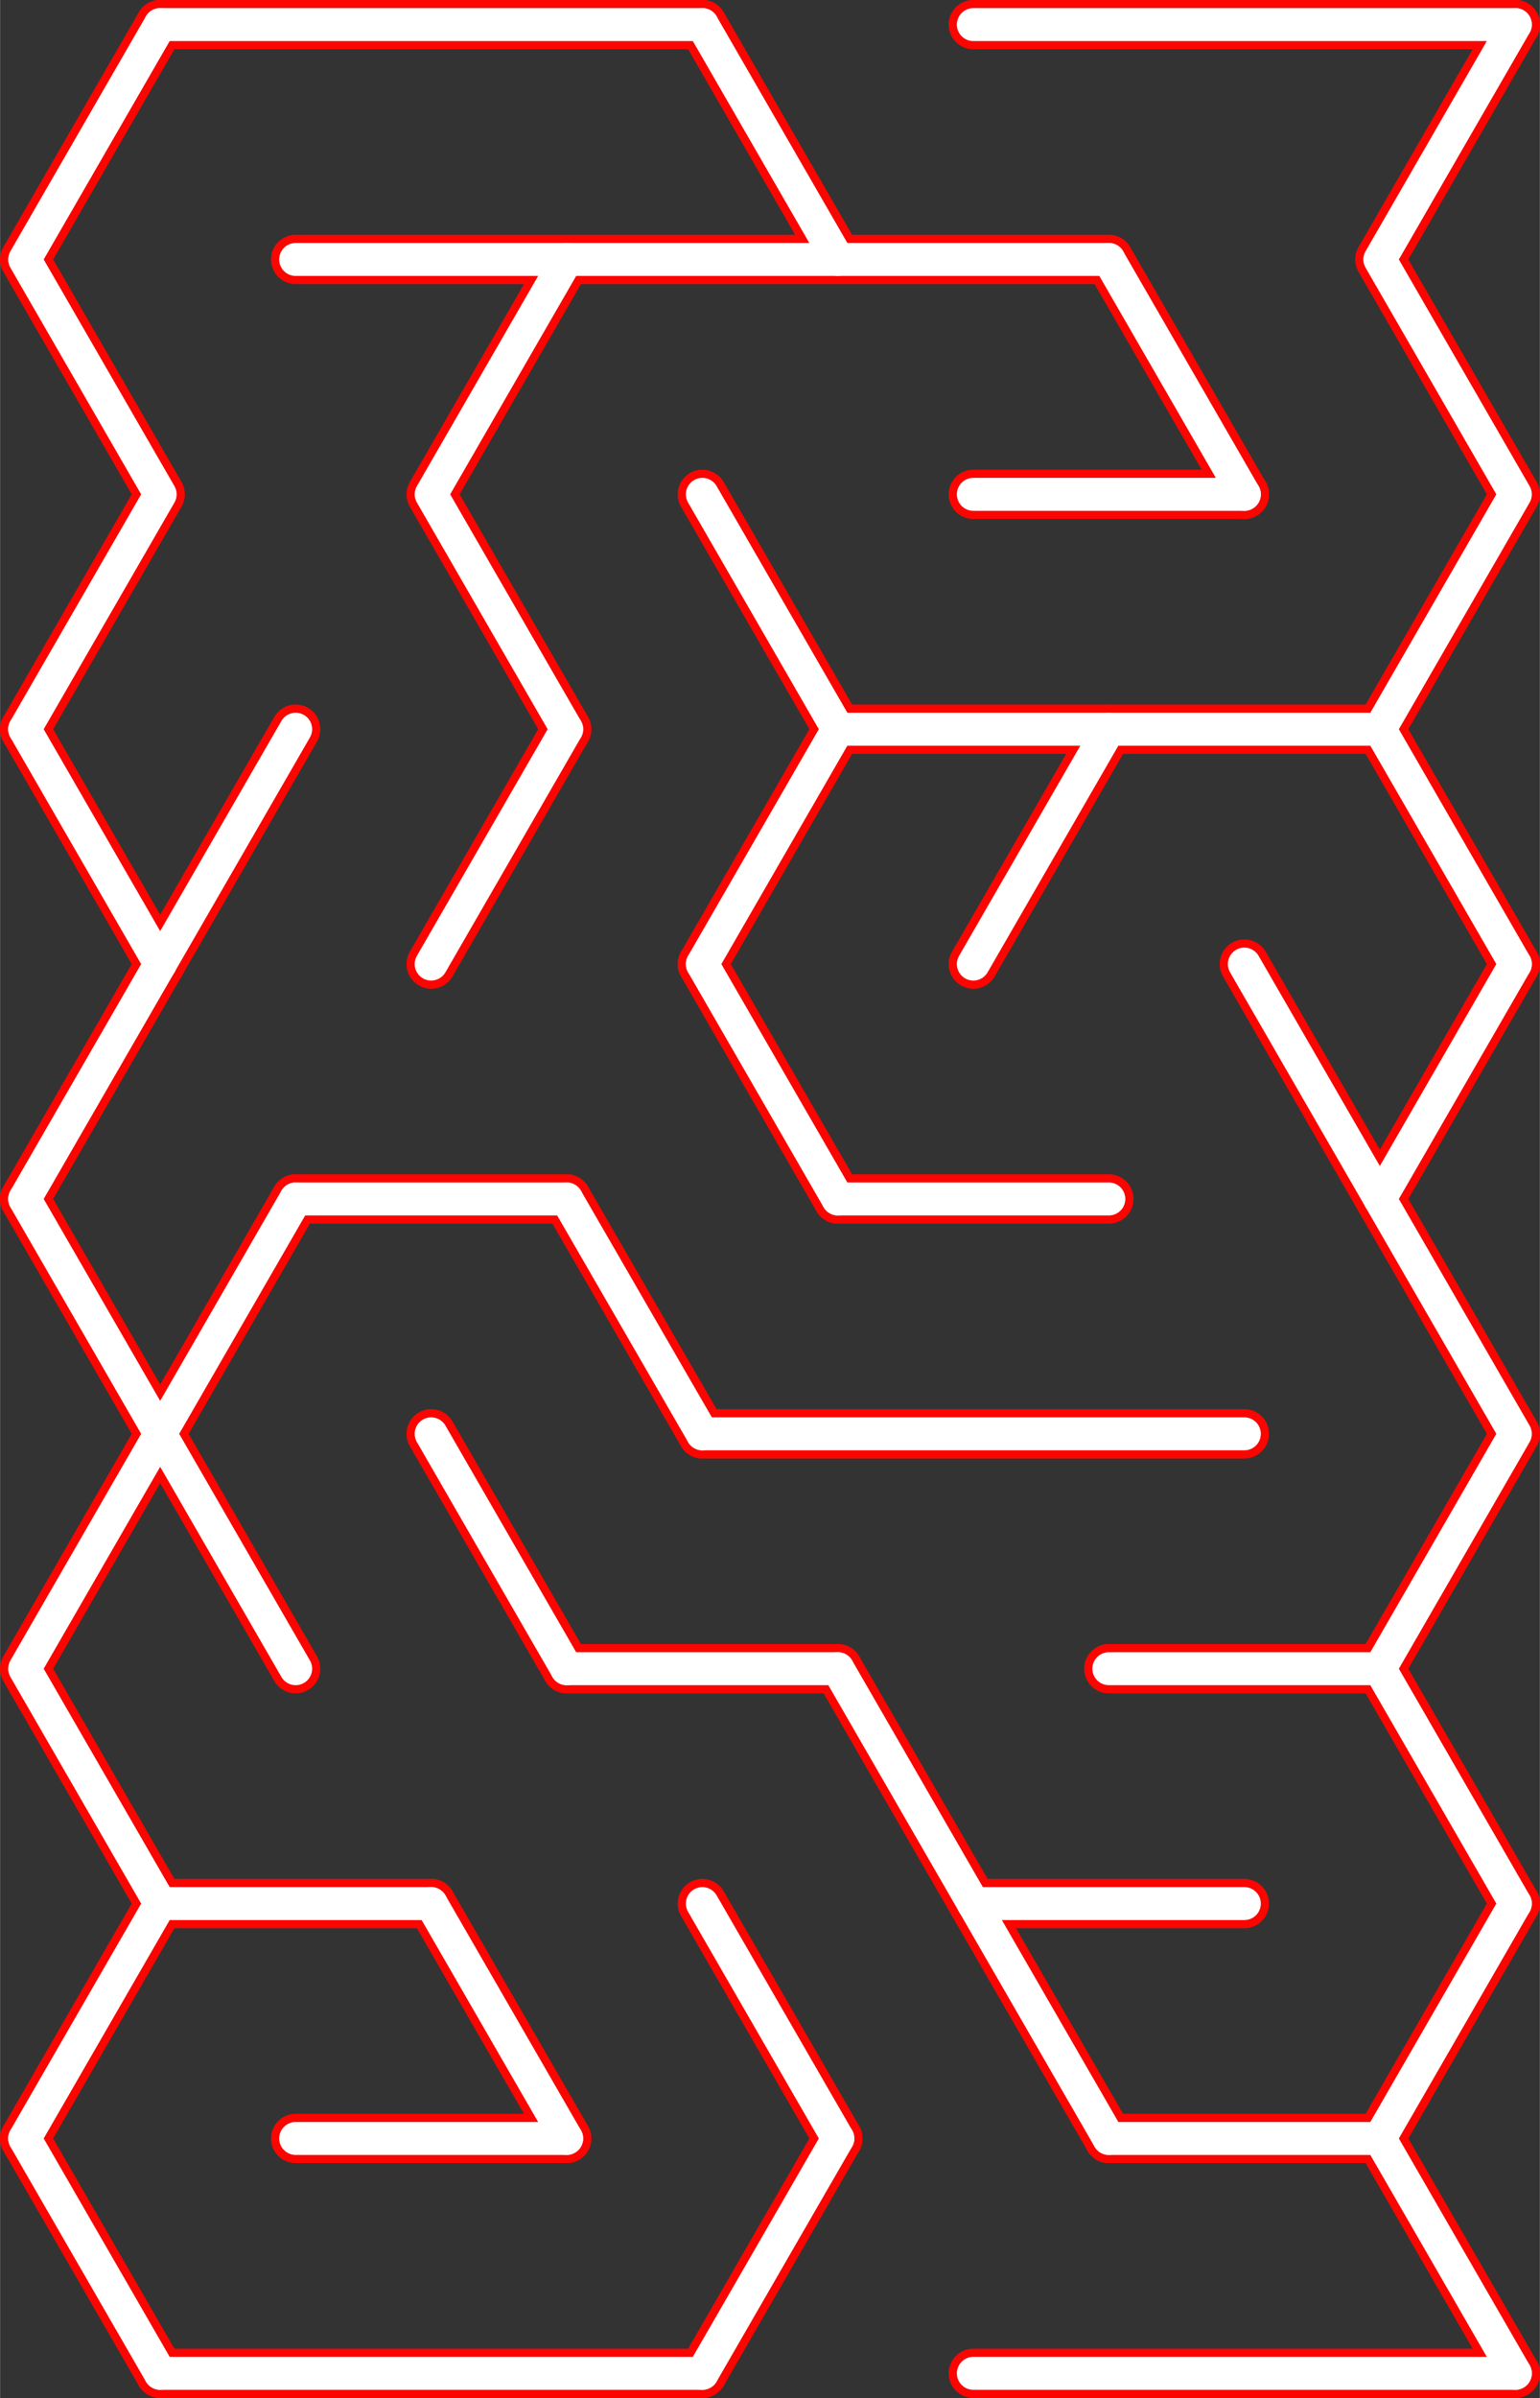 <?xml version="1.0" encoding="UTF-8"?>
<!DOCTYPE svg PUBLIC "-//W3C//DTD SVG 1.1//EN" "http://www.w3.org/Graphics/SVG/1.1/DTD/svg11.dtd">
<!-- Creator: CorelDRAW 2018 (64-Bit) -->
<svg xmlns="http://www.w3.org/2000/svg" xml:space="preserve" width="1.302in" height="2.026in" version="1.1" style="shape-rendering:geometricPrecision; text-rendering:geometricPrecision; image-rendering:optimizeQuality; fill-rule:evenodd; clip-rule:evenodd"
viewBox="0 0 82.73 128.75"
 xmlns:xlink="http://www.w3.org/1999/xlink">
 <rect x="0" y="0" width="82.73" height="128.75" fill="#333333" stroke="none"/>
 <defs>
  <style type="text/css">
   <![CDATA[
    .str0 {stroke:#FB0501;stroke-width:2.65;stroke-linecap:round;stroke-linejoin:round;stroke-miterlimit:2.613}
    .str1 {stroke:white;stroke-width:1.77;stroke-linecap:round;stroke-linejoin:round;stroke-miterlimit:2.613}
    .fil0 {fill:none}
   ]]>
  </style>
 </defs>
 <g id="Layer_x0020_1">
  <g id="_2423828131632">
   <g>
    <g>
     <line class="fil0 str0" x1="8.6" y1="1.32" x2="37.73" y2= "1.32" />
    </g>
    <g>
     <line class="fil0 str0" x1="52.29" y1="1.32" x2="81.41" y2= "1.32" />
    </g>
    <g>
     <line class="fil0 str0" x1="15.88" y1="13.93" x2="59.57" y2= "13.93" />
    </g>
    <g>
     <line class="fil0 str0" x1="52.29" y1="26.54" x2="66.85" y2= "26.54" />
    </g>
    <g>
     <line class="fil0 str0" x1="45.01" y1="39.15" x2="74.13" y2= "39.15" />
    </g>
    <g>
     <line class="fil0 str0" x1="15.88" y1="64.37" x2="30.44" y2= "64.37" />
    </g>
    <g>
     <line class="fil0 str0" x1="45.01" y1="64.37" x2="59.57" y2= "64.37" />
    </g>
    <g>
     <line class="fil0 str0" x1="37.73" y1="76.98" x2="66.85" y2= "76.98" />
    </g>
    <g>
     <line class="fil0 str0" x1="30.44" y1="89.59" x2="45.01" y2= "89.59" />
    </g>
    <g>
     <line class="fil0 str0" x1="59.57" y1="89.59" x2="74.13" y2= "89.59" />
    </g>
    <g>
     <line class="fil0 str0" x1="8.6" y1="102.2" x2="23.16" y2= "102.2" />
    </g>
    <g>
     <line class="fil0 str0" x1="52.29" y1="102.2" x2="66.85" y2= "102.2" />
    </g>
    <g>
     <line class="fil0 str0" x1="15.88" y1="114.81" x2="30.44" y2= "114.81" />
    </g>
    <g>
     <line class="fil0 str0" x1="59.57" y1="114.81" x2="74.13" y2= "114.81" />
    </g>
    <g>
     <line class="fil0 str0" x1="8.6" y1="127.42" x2="37.73" y2= "127.42" />
    </g>
    <g>
     <line class="fil0 str0" x1="52.29" y1="127.42" x2="81.41" y2= "127.42" />
    </g>
    <g>
     <polyline class="fil0 str0" points="8.6,1.32 1.32,13.93 8.6,26.54 1.32,39.15 "/>
    </g>
    <g>
     <line class="fil0 str0" x1="1.32" y1="39.15" x2="8.6" y2= "51.76" />
    </g>
    <g>
     <line class="fil0 str0" x1="8.6" y1="51.76" x2="1.32" y2= "64.37" />
    </g>
    <g>
     <polyline class="fil0 str0" points="1.32,64.37 8.6,76.98 1.32,89.59 8.6,102.2 "/>
    </g>
    <g>
     <line class="fil0 str0" x1="8.6" y1="102.2" x2="1.32" y2= "114.81" />
    </g>
    <g>
     <line class="fil0 str0" x1="1.32" y1="114.81" x2="8.6" y2= "127.42" />
    </g>
    <g>
     <line class="fil0 str0" x1="15.88" y1="39.15" x2="8.6" y2= "51.76" />
    </g>
    <g>
     <polyline class="fil0 str0" points="15.88,64.37 8.6,76.98 15.88,89.59 "/>
    </g>
    <g>
     <polyline class="fil0 str0" points="30.44,13.93 23.16,26.54 30.44,39.15 "/>
    </g>
    <g>
     <line class="fil0 str0" x1="30.44" y1="39.15" x2="23.16" y2= "51.76" />
    </g>
    <g>
     <line class="fil0 str0" x1="23.16" y1="76.98" x2="30.44" y2= "89.59" />
    </g>
    <g>
     <line class="fil0 str0" x1="23.16" y1="102.2" x2="30.44" y2= "114.81" />
    </g>
    <g>
     <line class="fil0 str0" x1="30.44" y1="64.37" x2="37.73" y2= "76.98" />
    </g>
    <g>
     <line class="fil0 str0" x1="37.73" y1="1.32" x2="45.01" y2= "13.93" />
    </g>
    <g>
     <line class="fil0 str0" x1="37.73" y1="26.54" x2="45.01" y2= "39.15" />
    </g>
    <g>
     <line class="fil0 str0" x1="45.01" y1="39.15" x2="37.73" y2= "51.76" />
    </g>
    <g>
     <line class="fil0 str0" x1="37.73" y1="51.76" x2="45.01" y2= "64.37" />
    </g>
    <g>
     <line class="fil0 str0" x1="37.73" y1="102.2" x2="45.01" y2= "114.81" />
    </g>
    <g>
     <line class="fil0 str0" x1="45.01" y1="114.81" x2="37.73" y2= "127.42" />
    </g>
    <g>
     <line class="fil0 str0" x1="45.01" y1="89.59" x2="52.29" y2= "102.2" />
    </g>
    <g>
     <line class="fil0 str0" x1="59.57" y1="39.15" x2="52.29" y2= "51.76" />
    </g>
    <g>
     <line class="fil0 str0" x1="52.29" y1="102.2" x2="59.57" y2= "114.81" />
    </g>
    <g>
     <line class="fil0 str0" x1="59.57" y1="13.93" x2="66.85" y2= "26.54" />
    </g>
    <g>
     <line class="fil0 str0" x1="66.85" y1="51.76" x2="74.13" y2= "64.37" />
    </g>
    <g>
     <polyline class="fil0 str0" points="81.41,1.32 74.13,13.93 81.41,26.54 74.13,39.15 "/>
    </g>
    <g>
     <line class="fil0 str0" x1="74.13" y1="39.15" x2="81.41" y2= "51.76" />
    </g>
    <g>
     <line class="fil0 str0" x1="81.41" y1="51.76" x2="74.13" y2= "64.37" />
    </g>
    <g>
     <polyline class="fil0 str0" points="74.13,64.37 81.41,76.98 74.13,89.59 81.41,102.2 "/>
    </g>
    <g>
     <line class="fil0 str0" x1="81.41" y1="102.2" x2="74.13" y2= "114.81" />
    </g>
    <g>
     <line class="fil0 str0" x1="74.13" y1="114.81" x2="81.41" y2= "127.42" />
    </g>
   </g>
  </g>
  <g>
   <g>
    <g>
     <line class="fil0 str1" x1="8.6" y1="1.32" x2="37.73" y2= "1.32" />
    </g>
    <g>
     <line class="fil0 str1" x1="52.29" y1="1.32" x2="81.41" y2= "1.32" />
    </g>
    <g>
     <line class="fil0 str1" x1="15.88" y1="13.93" x2="59.57" y2= "13.93" />
    </g>
    <g>
     <line class="fil0 str1" x1="52.29" y1="26.54" x2="66.85" y2= "26.54" />
    </g>
    <g>
     <line class="fil0 str1" x1="45.01" y1="39.15" x2="74.13" y2= "39.15" />
    </g>
    <g>
     <line class="fil0 str1" x1="15.88" y1="64.37" x2="30.44" y2= "64.37" />
    </g>
    <g>
     <line class="fil0 str1" x1="45.01" y1="64.37" x2="59.57" y2= "64.37" />
    </g>
    <g>
     <line class="fil0 str1" x1="37.73" y1="76.98" x2="66.85" y2= "76.98" />
    </g>
    <g>
     <line class="fil0 str1" x1="30.44" y1="89.59" x2="45.01" y2= "89.59" />
    </g>
    <g>
     <line class="fil0 str1" x1="59.57" y1="89.59" x2="74.13" y2= "89.59" />
    </g>
    <g>
     <line class="fil0 str1" x1="8.6" y1="102.2" x2="23.16" y2= "102.2" />
    </g>
    <g>
     <line class="fil0 str1" x1="52.29" y1="102.2" x2="66.85" y2= "102.2" />
    </g>
    <g>
     <line class="fil0 str1" x1="15.88" y1="114.81" x2="30.44" y2= "114.81" />
    </g>
    <g>
     <line class="fil0 str1" x1="59.57" y1="114.81" x2="74.13" y2= "114.81" />
    </g>
    <g>
     <line class="fil0 str1" x1="8.6" y1="127.42" x2="37.73" y2= "127.42" />
    </g>
    <g>
     <line class="fil0 str1" x1="52.29" y1="127.42" x2="81.41" y2= "127.42" />
    </g>
    <g>
     <polyline class="fil0 str1" points="8.6,1.32 1.32,13.93 8.6,26.54 1.32,39.15 "/>
    </g>
    <g>
     <line class="fil0 str1" x1="1.32" y1="39.15" x2="8.6" y2= "51.76" />
    </g>
    <g>
     <line class="fil0 str1" x1="8.6" y1="51.76" x2="1.32" y2= "64.37" />
    </g>
    <g>
     <polyline class="fil0 str1" points="1.32,64.37 8.6,76.98 1.32,89.59 8.6,102.2 "/>
    </g>
    <g>
     <line class="fil0 str1" x1="8.6" y1="102.2" x2="1.32" y2= "114.81" />
    </g>
    <g>
     <line class="fil0 str1" x1="1.32" y1="114.81" x2="8.6" y2= "127.42" />
    </g>
    <g>
     <line class="fil0 str1" x1="15.88" y1="39.15" x2="8.6" y2= "51.76" />
    </g>
    <g>
     <polyline class="fil0 str1" points="15.88,64.37 8.6,76.98 15.88,89.59 "/>
    </g>
    <g>
     <polyline class="fil0 str1" points="30.44,13.93 23.16,26.54 30.44,39.15 "/>
    </g>
    <g>
     <line class="fil0 str1" x1="30.44" y1="39.15" x2="23.16" y2= "51.76" />
    </g>
    <g>
     <line class="fil0 str1" x1="23.16" y1="76.98" x2="30.44" y2= "89.59" />
    </g>
    <g>
     <line class="fil0 str1" x1="23.16" y1="102.2" x2="30.44" y2= "114.81" />
    </g>
    <g>
     <line class="fil0 str1" x1="30.44" y1="64.37" x2="37.73" y2= "76.98" />
    </g>
    <g>
     <line class="fil0 str1" x1="37.73" y1="1.32" x2="45.01" y2= "13.93" />
    </g>
    <g>
     <line class="fil0 str1" x1="37.73" y1="26.54" x2="45.01" y2= "39.15" />
    </g>
    <g>
     <line class="fil0 str1" x1="45.01" y1="39.15" x2="37.73" y2= "51.76" />
    </g>
    <g>
     <line class="fil0 str1" x1="37.73" y1="51.76" x2="45.01" y2= "64.37" />
    </g>
    <g>
     <line class="fil0 str1" x1="37.73" y1="102.2" x2="45.01" y2= "114.81" />
    </g>
    <g>
     <line class="fil0 str1" x1="45.01" y1="114.81" x2="37.73" y2= "127.42" />
    </g>
    <g>
     <line class="fil0 str1" x1="45.01" y1="89.59" x2="52.29" y2= "102.2" />
    </g>
    <g>
     <line class="fil0 str1" x1="59.57" y1="39.15" x2="52.29" y2= "51.76" />
    </g>
    <g>
     <line class="fil0 str1" x1="52.29" y1="102.2" x2="59.57" y2= "114.81" />
    </g>
    <g>
     <line class="fil0 str1" x1="59.57" y1="13.93" x2="66.85" y2= "26.54" />
    </g>
    <g>
     <line class="fil0 str1" x1="66.85" y1="51.76" x2="74.13" y2= "64.37" />
    </g>
    <g>
     <polyline class="fil0 str1" points="81.41,1.32 74.13,13.93 81.41,26.54 74.13,39.15 "/>
    </g>
    <g>
     <line class="fil0 str1" x1="74.13" y1="39.15" x2="81.41" y2= "51.76" />
    </g>
    <g>
     <line class="fil0 str1" x1="81.41" y1="51.76" x2="74.13" y2= "64.37" />
    </g>
    <g>
     <polyline class="fil0 str1" points="74.13,64.37 81.41,76.98 74.13,89.59 81.41,102.2 "/>
    </g>
    <g>
     <line class="fil0 str1" x1="81.41" y1="102.2" x2="74.13" y2= "114.81" />
    </g>
    <g>
     <line class="fil0 str1" x1="74.13" y1="114.81" x2="81.41" y2= "127.42" />
    </g>
   </g>
  </g>
 </g>
</svg>
